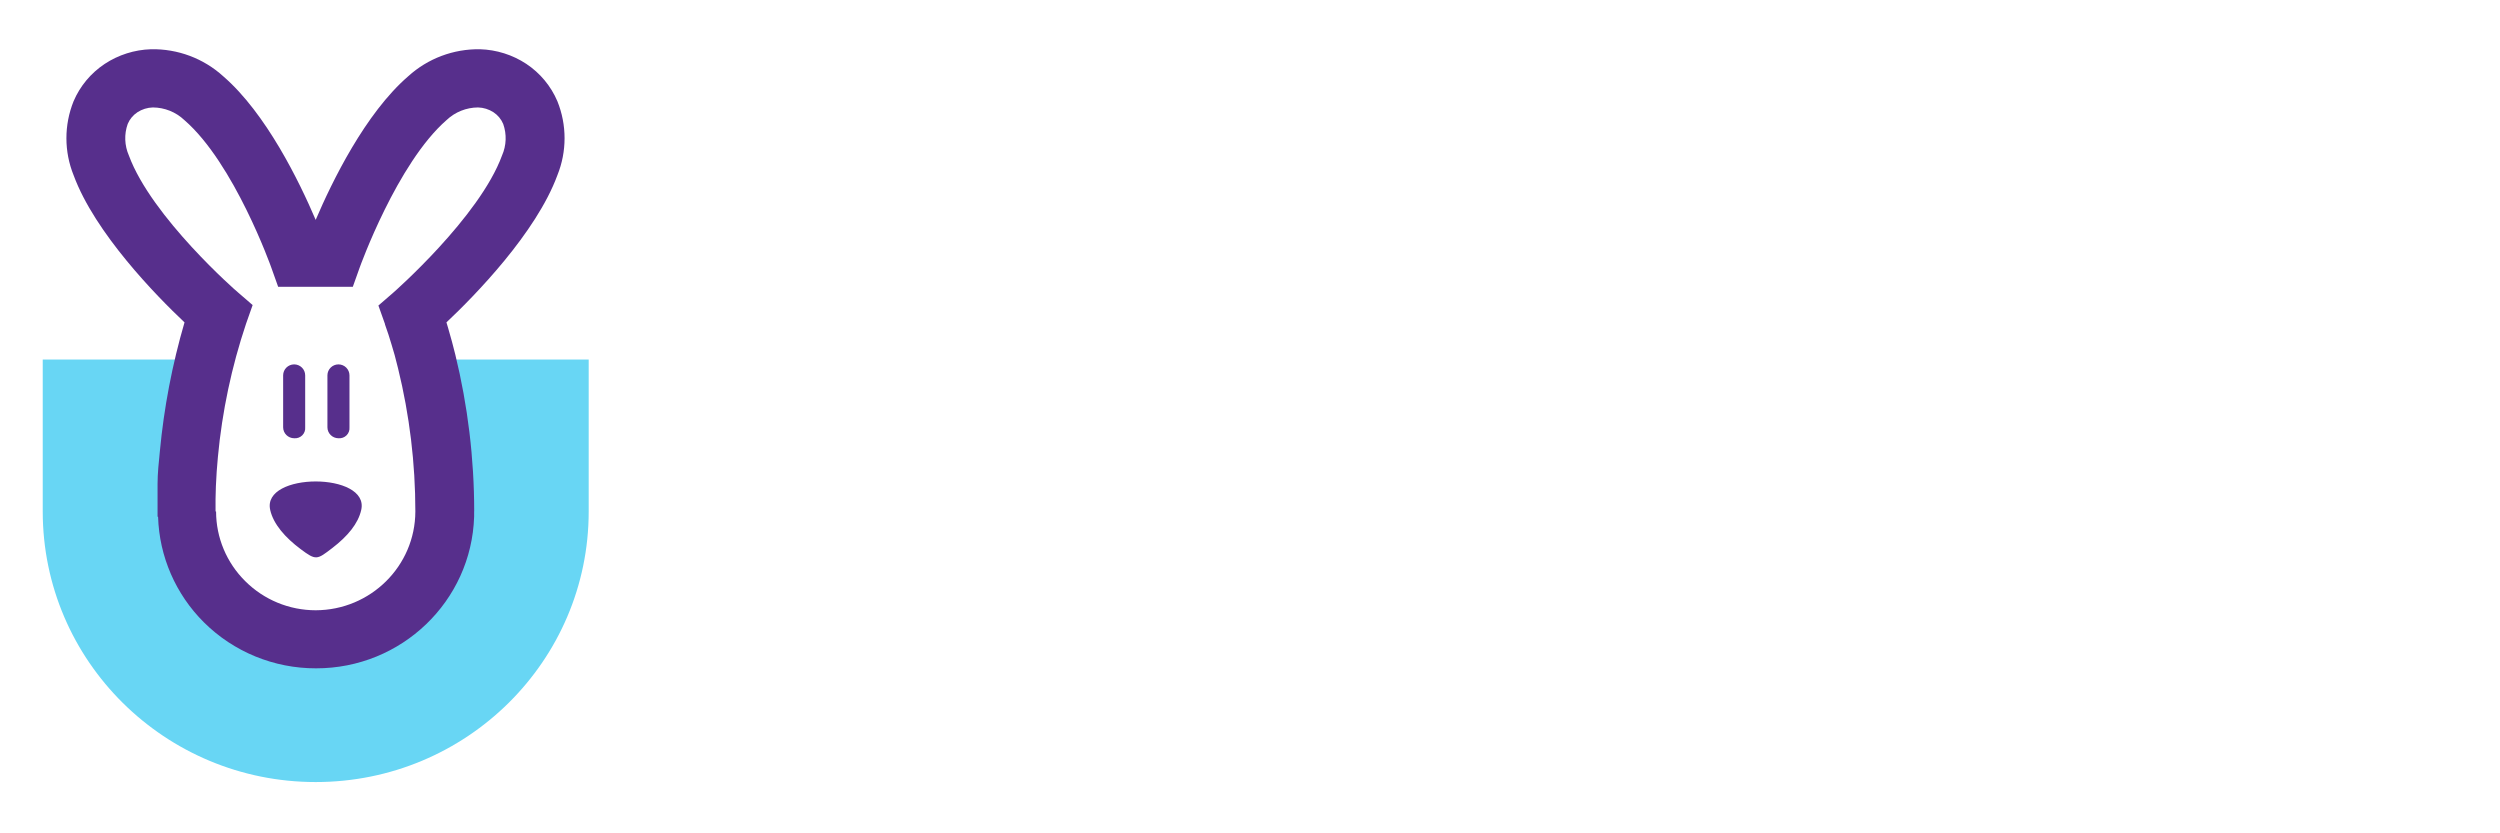 <svg width="234" height="78" viewBox="0 0 234 78" fill="none" xmlns="http://www.w3.org/2000/svg">
<g filter="url(#filter0_d)">
<path fill-rule="evenodd" clip-rule="evenodd" d="M55.102 43.875C55.102 57.861 43.662 69.2 29.551 69.2C15.44 69.2 4 57.861 4 43.875V29.65H55.102V43.875Z" fill="#68D6F4"/>
<path fill-rule="evenodd" clip-rule="evenodd" d="M41.308 43.875C41.959 37.496 40.019 29.99 38.011 25.541C38.011 25.541 56.846 9.106 47.91 4.163C38.975 -0.779 30.709 20.696 30.709 20.696H27.638C27.638 20.696 19.353 -0.767 10.442 4.163C1.531 9.094 20.342 25.565 20.342 25.565C18.34 30.015 16.393 37.52 17.05 43.899L41.308 43.875Z" fill="white"/>
<path fill-rule="evenodd" clip-rule="evenodd" d="M29.554 34.227C34.929 34.23 39.284 38.551 39.282 43.879C39.279 49.206 34.921 53.524 29.546 53.523C24.171 53.522 19.814 49.202 19.814 43.875C19.817 38.545 24.177 34.227 29.554 34.227Z" fill="white"/>
<path fill-rule="evenodd" clip-rule="evenodd" d="M27.552 30.106C28.113 30.119 28.562 30.572 28.565 31.129V35.998C28.59 36.276 28.489 36.551 28.29 36.748C28.091 36.946 27.814 37.045 27.534 37.021C26.965 37.017 26.505 36.562 26.502 35.998V31.129C26.505 30.565 26.965 30.109 27.534 30.106H27.552ZM44.379 43.875C44.379 44.037 44.379 44.199 44.379 44.362C44.127 52.28 37.572 58.567 29.578 58.556C25.646 58.564 21.874 57.017 19.095 54.259C16.444 51.625 14.906 48.087 14.796 44.368H14.747V44.301C14.747 43.309 14.747 42.298 14.747 41.294C14.747 40.29 14.864 39.261 14.962 38.25C15.346 34.162 16.119 30.118 17.271 26.174C14.637 23.697 8.882 17.804 6.893 12.411C5.993 10.187 5.991 7.704 6.886 5.478C7.492 4.057 8.504 2.843 9.797 1.984C11.085 1.133 12.587 0.657 14.133 0.609C16.629 0.559 19.048 1.463 20.889 3.135C24.905 6.604 28.019 12.996 29.548 16.581C31.077 12.996 34.197 6.604 38.213 3.135C40.043 1.474 42.445 0.57 44.926 0.609C46.472 0.655 47.974 1.129 49.261 1.978C50.556 2.838 51.567 4.055 52.172 5.478C53.067 7.7 53.067 10.177 52.172 12.399C50.183 17.804 44.428 23.69 41.787 26.174L41.941 26.691C42.205 27.592 42.432 28.432 42.617 29.193C43.788 33.99 44.382 38.908 44.385 43.844L44.379 43.875ZM20.176 43.875H20.225C20.226 46.323 21.209 48.671 22.958 50.4C24.702 52.14 27.073 53.12 29.548 53.121C34.692 53.108 38.86 48.979 38.877 43.881C38.878 39.369 38.336 34.874 37.261 30.49C37.04 29.576 36.836 28.828 36.647 28.244C36.475 27.635 36.266 27.026 36.033 26.363V26.326L35.419 24.597L36.825 23.38C36.825 23.38 44.877 16.325 46.989 10.555C47.401 9.62 47.441 8.565 47.1 7.603C46.913 7.156 46.597 6.775 46.191 6.507C45.759 6.226 45.257 6.07 44.741 6.057C43.645 6.064 42.592 6.486 41.8 7.237C37.163 11.279 33.687 20.994 33.675 21.018L33.024 22.844H26.035L25.384 21.018C25.384 21.018 21.927 11.279 17.253 7.237C16.46 6.486 15.408 6.064 14.311 6.057C13.795 6.07 13.293 6.226 12.862 6.507C12.456 6.775 12.139 7.156 11.953 7.603C11.612 8.565 11.652 9.62 12.063 10.555C14.188 16.325 22.215 23.337 22.24 23.337L23.646 24.555L23.032 26.296C21.677 30.334 20.793 34.512 20.397 38.75C20.311 39.669 20.244 40.576 20.207 41.507C20.176 42.323 20.164 43.114 20.176 43.881V43.875ZM25.292 43.741C25.593 45.056 26.686 46.31 28.135 47.393C29.585 48.477 29.658 48.404 31.102 47.296C32.545 46.188 33.521 45.013 33.81 43.735C34.627 40.174 24.475 40.174 25.292 43.735V43.741ZM31.679 30.106C32.247 30.109 32.707 30.565 32.711 31.129V35.998C32.735 36.276 32.635 36.551 32.435 36.748C32.236 36.946 31.959 37.045 31.679 37.021C31.11 37.017 30.651 36.562 30.647 35.998V31.129C30.651 30.565 31.11 30.109 31.679 30.106Z" fill="#572F8C"/>
<path fill-rule="evenodd" clip-rule="evenodd" d="M189.738 48.903H194.307C200.712 48.903 204.041 44.179 204.041 39.334C204.041 34.489 200.718 29.65 194.307 29.65H186.397C185.523 29.637 184.68 29.969 184.055 30.573C183.429 31.177 183.072 32.004 183.062 32.87V54.004H189.738V48.903ZM146.804 29.65C145.929 29.635 145.085 29.966 144.458 30.571C143.831 31.175 143.473 32.003 143.463 32.87V54.004H150.163V35.59H159.492L165.516 46.224L161.31 53.997H168.464L181.92 29.65H174.476L169.054 39.876L163.643 29.65H146.804ZM207.676 53.997H214.849L228.305 29.65H220.856L215.433 39.876L210.022 29.65H202.487L211.883 46.224L207.676 53.997ZM110.859 44.69V39.09H98.914V35.25H112.087V29.65H95.579C94.706 29.637 93.863 29.969 93.237 30.573C92.611 31.177 92.254 32.004 92.244 32.87V50.802C92.275 52.598 93.767 54.031 95.579 54.004H112.191V48.404H98.914V44.69H110.859ZM131.659 39.09H123.369V29.65H116.675V53.997H123.35V44.818H131.641V54.004H138.31V29.656H131.635V39.09H131.659ZM67.182 29.65H73.857V53.997H67.182V29.65ZM75.386 40.095L82.031 29.65H89.751L81.896 41.391L91.041 53.997H82.645L75.393 43.181C74.761 42.248 74.761 41.028 75.393 40.095H75.386ZM189.738 35.456H193.871C198.784 35.456 198.784 43.205 193.871 43.205H189.738V35.463V35.456Z" fill="white"/>
<path d="M67.372 58.368H74.969V59.999H72.052V66.348H70.283V59.993H67.366L67.372 58.368Z" fill="white"/>
<path fill-rule="evenodd" clip-rule="evenodd" d="M83.566 62.402C83.603 60.12 81.778 58.236 79.477 58.179C78.338 58.125 77.227 58.542 76.412 59.332C75.596 60.122 75.149 61.213 75.178 62.343C75.182 64.624 77.04 66.476 79.342 66.493C81.644 66.509 83.529 64.683 83.566 62.402ZM81.294 64.169C80.818 64.651 80.156 64.908 79.477 64.875C78.067 64.875 76.925 63.742 76.925 62.346C76.925 60.949 78.067 59.816 79.477 59.816C80.153 59.806 80.804 60.072 81.276 60.553C81.748 61.033 81.999 61.685 81.97 62.355C82.016 63.028 81.77 63.688 81.294 64.169Z" fill="white"/>
<path fill-rule="evenodd" clip-rule="evenodd" d="M85.065 58.368H88.504C90.74 58.368 91.9 58.934 91.9 60.486C91.903 61.146 91.564 61.761 91.004 62.117C91.751 62.424 92.209 63.176 92.134 63.974C92.134 65.538 90.906 66.354 88.879 66.354H85.065V58.368ZM86.834 59.95V61.533H88.91C89.641 61.533 90.07 61.271 90.07 60.717C90.07 60.072 89.456 59.95 88.455 59.95H86.834ZM86.834 64.777V63.055H88.756C89.806 63.055 90.304 63.329 90.304 63.931C90.304 64.534 89.763 64.777 88.707 64.777H86.834Z" fill="white"/>
<path fill-rule="evenodd" clip-rule="evenodd" d="M96.764 58.185C95.53 58.15 94.326 58.57 93.387 59.366L94.277 60.657C94.906 60.097 95.717 59.779 96.562 59.762C97.864 59.762 98.3 60.437 98.3 61.588C97.759 61.443 97.201 61.372 96.642 61.375C94.504 61.375 92.877 62.13 92.877 63.913C92.877 65.447 94.038 66.433 95.806 66.433C96.739 66.477 97.645 66.125 98.3 65.465V66.342H100.068V61.472C100.068 59.403 98.889 58.185 96.764 58.185ZM98.3 63.073V63.834C97.835 64.538 97.036 64.955 96.187 64.936C95.315 64.936 94.701 64.528 94.701 63.919C94.701 63.122 95.555 62.86 96.826 62.86C97.325 62.859 97.822 62.931 98.3 63.073Z" fill="white"/>
<path fill-rule="evenodd" clip-rule="evenodd" d="M103.415 58.368H101.647V69.422H103.422V65.824C104.007 66.314 104.765 66.552 105.528 66.488C107.942 66.488 109.557 64.595 109.557 62.227C109.557 59.859 108.071 58.185 105.651 58.185C104.808 58.152 103.992 58.483 103.415 59.092V58.368ZM103.415 63.883V61.119H103.434C103.791 60.329 104.581 59.82 105.454 59.816C106.855 59.816 107.72 60.754 107.72 62.367C107.773 63.024 107.541 63.672 107.083 64.149C106.625 64.626 105.984 64.888 105.319 64.869C104.553 64.898 103.829 64.523 103.415 63.883Z" fill="white"/>
<path fill-rule="evenodd" clip-rule="evenodd" d="M110.859 58.368H112.627V60.687H114.021C116.625 60.687 117.43 61.996 117.43 63.499C117.43 65.003 116.515 66.36 113.893 66.36H110.859V58.368ZM112.627 62.318V64.753H113.856C115.145 64.753 115.594 64.321 115.594 63.536C115.594 62.75 115.115 62.318 113.874 62.318H112.627ZM119.997 58.368H118.228V66.348H119.997V58.368Z" fill="white"/>
<path fill-rule="evenodd" clip-rule="evenodd" d="M125.475 64.729H124.548L124.566 68.174H126.212V66.348H132.015V68.174H133.661V64.729H132.531V58.368H126.39V59.75C126.39 61.825 126.206 63.469 125.475 64.729ZM127.293 64.729C127.825 63.437 128.084 62.051 128.054 60.657V59.993H130.781V64.729H127.293Z" fill="white"/>
<path d="M140.159 59.993H137.309V61.21C137.309 65.471 135.915 66.555 133.913 66.39L133.772 64.759C134.626 64.838 135.571 64.315 135.571 60.608V58.368H141.928V66.348H140.159V59.993Z" fill="white"/>
<path fill-rule="evenodd" clip-rule="evenodd" d="M150.28 66.348V58.368L146.97 58.35C144.335 58.35 143.389 59.579 143.389 60.991C143.316 62.142 144.097 63.174 145.232 63.426L142.904 66.348H144.968L147.006 63.73H148.511V66.348H150.28ZM148.511 62.087H146.761C145.754 62.087 145.207 61.716 145.207 61.07C145.207 60.425 145.655 59.993 146.804 59.993H148.511V62.087Z" fill="white"/>
<path d="M154.744 58.368H156.918L159.737 61.484V58.368H161.506V61.478L164.392 58.343H166.53L163.183 61.996L166.609 66.36H164.454L161.85 62.982L161.506 63.335V66.378H159.737V63.365L159.363 62.982L156.826 66.348H154.72L158.067 62.002L154.744 58.368Z" fill="white"/>
<path d="M167.359 66.348V58.368H169.127V63.578L173.426 58.368H174.962V66.348H173.193V61.162L168.894 66.354L167.359 66.348Z" fill="white"/>
<path fill-rule="evenodd" clip-rule="evenodd" d="M176.62 58.368H180.059C182.294 58.368 183.455 58.934 183.455 60.486C183.457 61.146 183.119 61.761 182.558 62.117C183.305 62.424 183.763 63.176 183.688 63.974C183.688 65.538 182.46 66.354 180.434 66.354H176.62V58.368ZM178.388 59.95V61.533H180.464C181.195 61.533 181.625 61.271 181.625 60.717C181.625 60.072 181.011 59.95 180.01 59.95H178.388ZM178.388 64.777V63.055H180.305C181.355 63.055 181.852 63.329 181.852 63.931C181.852 64.534 181.312 64.777 180.255 64.777H178.388Z" fill="white"/>
<path fill-rule="evenodd" clip-rule="evenodd" d="M192.943 62.402C192.98 60.12 191.155 58.236 188.853 58.179C187.714 58.125 186.604 58.542 185.788 59.332C184.973 60.122 184.526 61.213 184.554 62.343C184.558 64.624 186.417 66.476 188.719 66.493C191.021 66.509 192.906 64.683 192.943 62.402ZM190.671 64.169C190.194 64.651 189.533 64.908 188.853 64.875V64.869C187.444 64.869 186.302 63.736 186.302 62.34C186.302 60.943 187.444 59.81 188.853 59.81C189.531 59.8 190.183 60.067 190.655 60.548C191.127 61.03 191.377 61.684 191.347 62.355C191.393 63.028 191.147 63.688 190.671 64.169Z" fill="white"/>
<path d="M193.367 58.368H200.964V59.999H198.065V66.348H196.297V59.993H193.379L193.367 58.368Z" fill="white"/>
<path d="M207.474 63.116H203.592V66.348H201.824V58.368H203.592V61.478H207.468V58.368H209.236V66.348H207.468L207.474 63.116Z" fill="white"/>
<path fill-rule="evenodd" clip-rule="evenodd" d="M210.901 58.368H212.669V60.687H214.033C216.637 60.687 217.441 61.996 217.441 63.499C217.441 65.003 216.526 66.36 213.904 66.36H210.901V58.368ZM212.669 62.318V64.753H213.897C215.187 64.753 215.635 64.321 215.635 63.536C215.635 62.75 215.156 62.318 213.916 62.318H212.669ZM220.051 58.368H218.282V66.348H220.051V58.368Z" fill="white"/>
<path d="M226.278 62.221L229.521 66.354H227.335L225.148 63.511L222.913 66.348H220.819L224.043 62.245L220.972 58.356H223.14L225.185 60.924L227.23 58.356H229.386L226.278 62.221Z" fill="white"/>
</g>
<defs>
<filter id="filter0_d" x="0" y="0.607" width="233.521" height="76.815" filterUnits="userSpaceOnUse" color-interpolation-filters="sRGB">
<feFlood flood-opacity="0" result="BackgroundImageFix"/>
<feColorMatrix in="SourceAlpha" type="matrix" values="0 0 0 0 0 0 0 0 0 0 0 0 0 0 0 0 0 0 127 0"/>
<feOffset dy="4"/>
<feGaussianBlur stdDeviation="2"/>
<feColorMatrix type="matrix" values="0 0 0 0 0 0 0 0 0 0 0 0 0 0 0 0 0 0 0.25 0"/>
<feBlend mode="normal" in2="BackgroundImageFix" result="effect1_dropShadow"/>
<feBlend mode="normal" in="SourceGraphic" in2="effect1_dropShadow" result="shape"/>
</filter>
</defs>
</svg>
